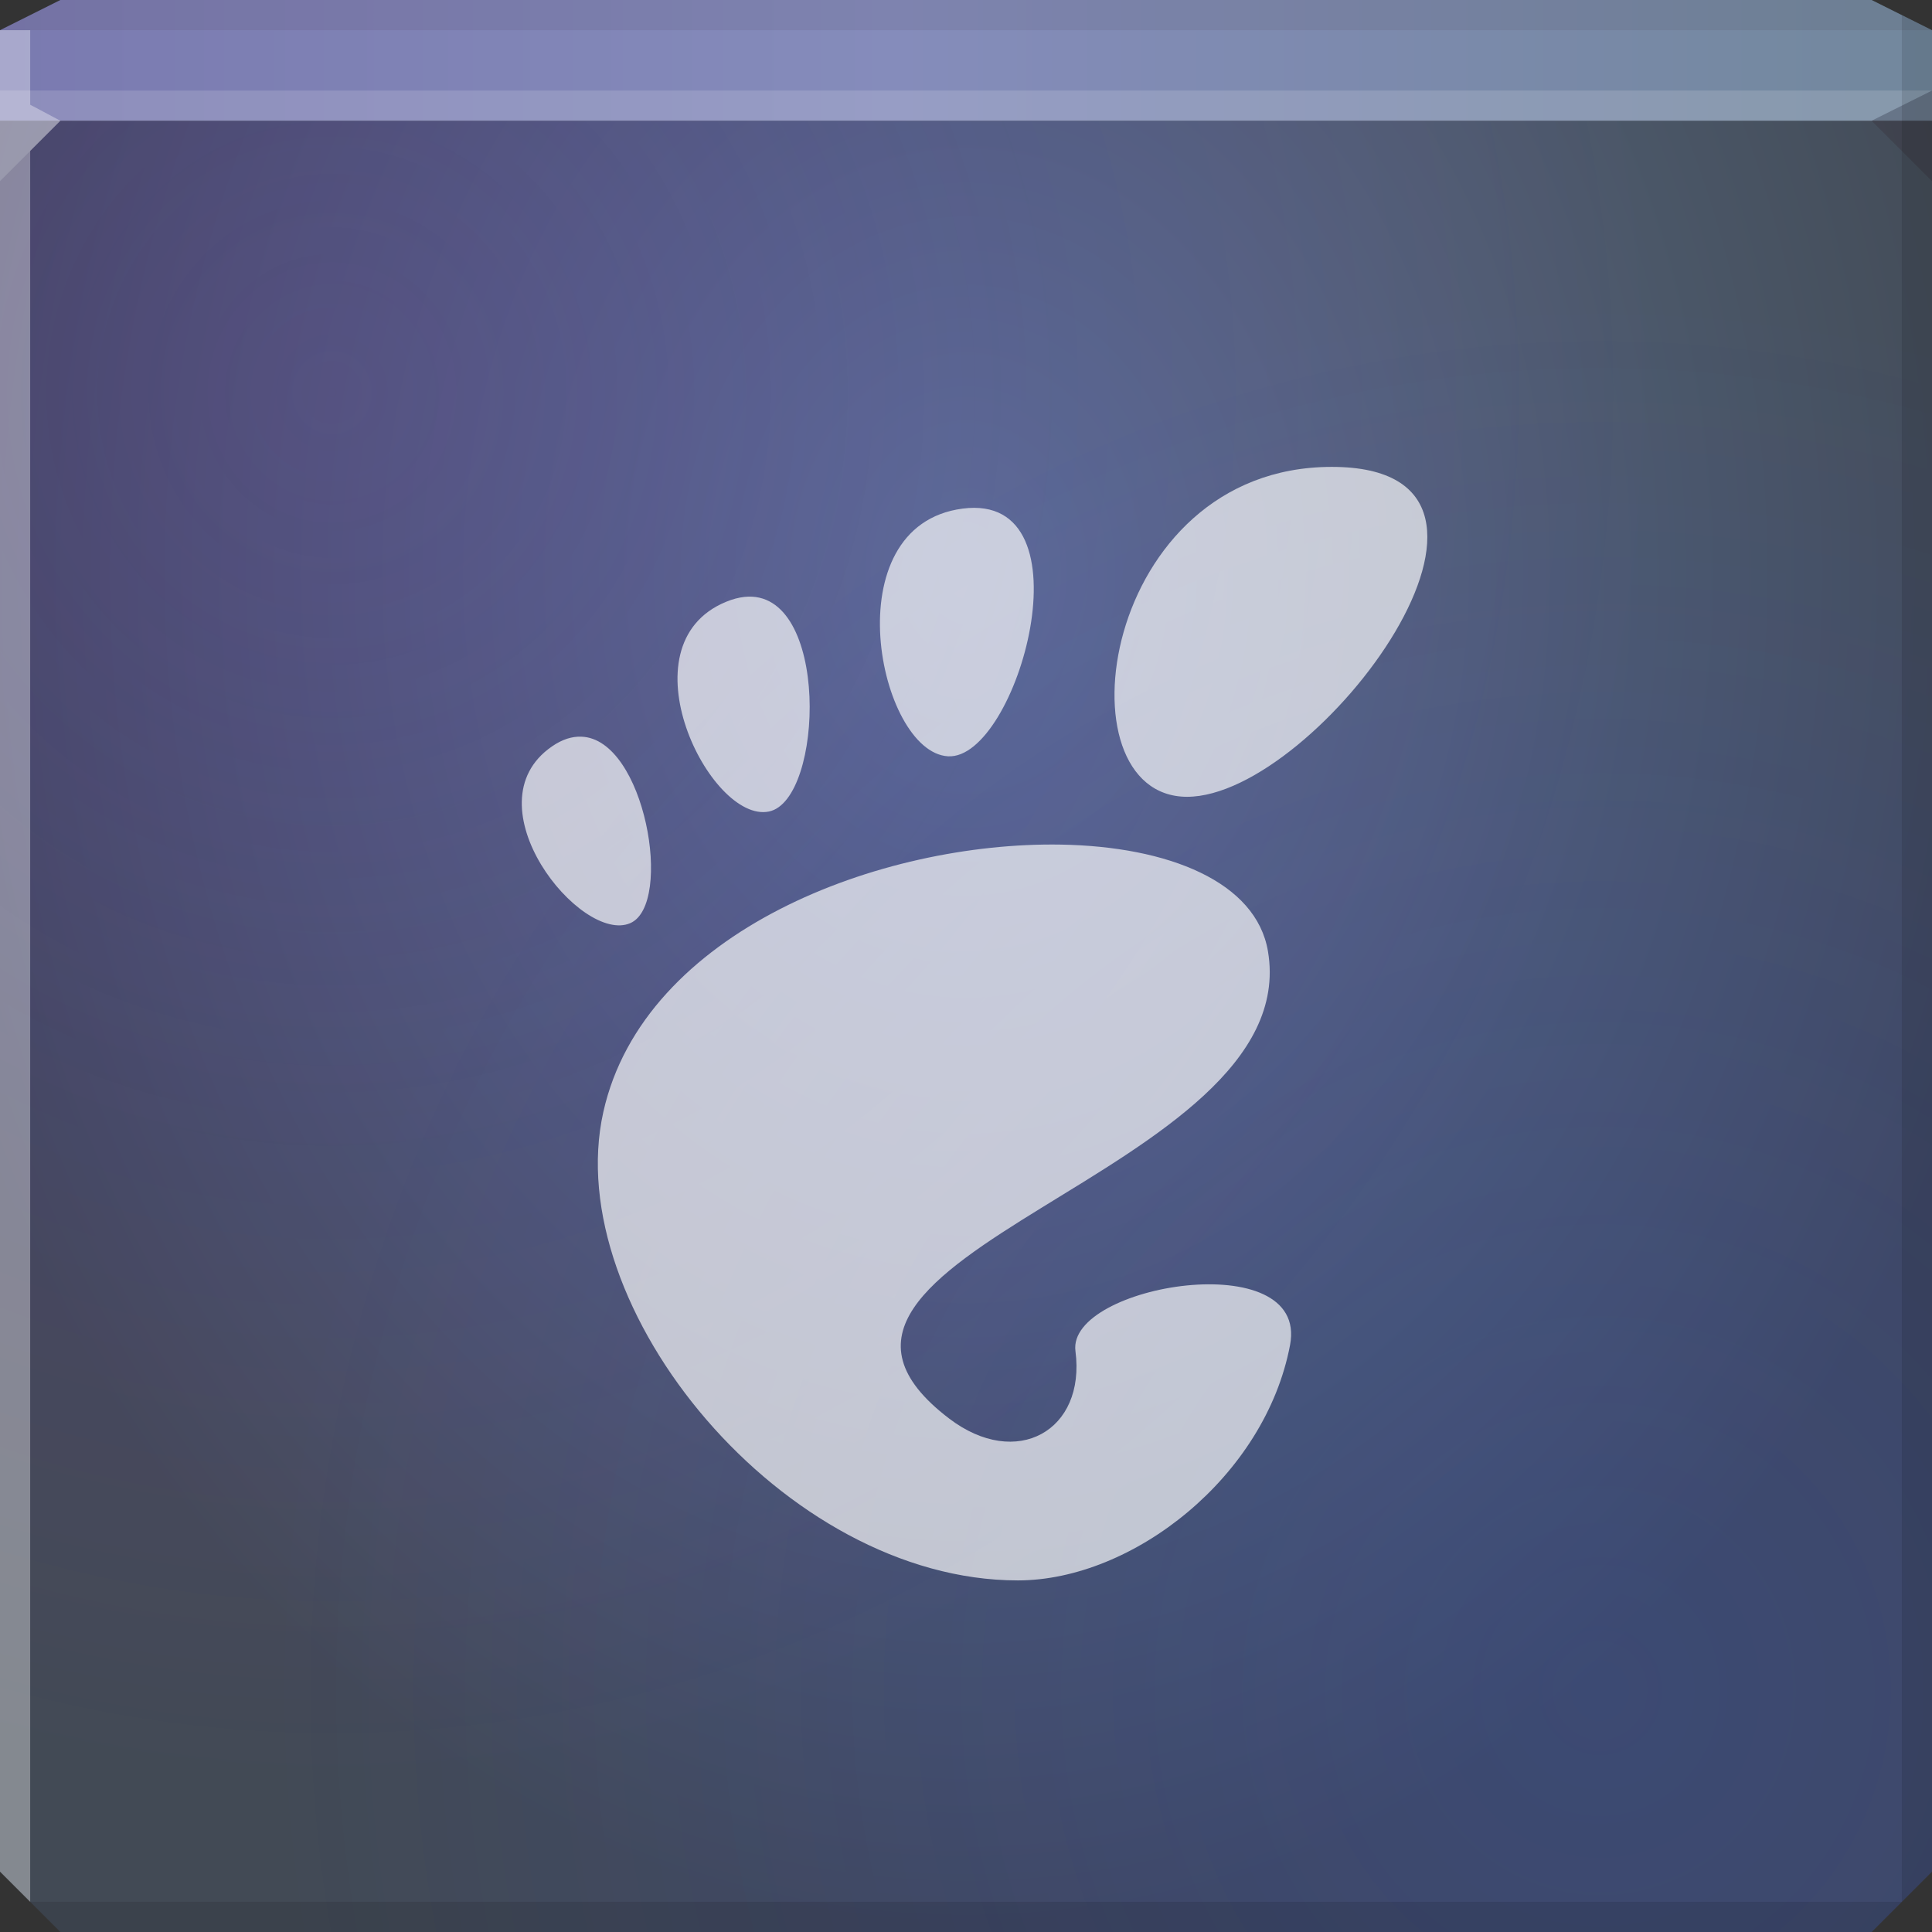 <?xml version="1.0" encoding="UTF-8" standalone="no"?>
<!-- Created with Inkscape (http://www.inkscape.org/) -->

<svg
   xmlns:dc="http://purl.org/dc/elements/1.1/"
   xmlns:cc="http://creativecommons.org/ns#"
   xmlns:rdf="http://www.w3.org/1999/02/22-rdf-syntax-ns#"
   xmlns:svg="http://www.w3.org/2000/svg"
   xmlns="http://www.w3.org/2000/svg"
   xmlns:xlink="http://www.w3.org/1999/xlink"
   xmlns:sodipodi="http://sodipodi.sourceforge.net/DTD/sodipodi-0.dtd"
   xmlns:inkscape="http://www.inkscape.org/namespaces/inkscape"
   width="64"
   height="64"
   id="svg13094"
   version="1.1"
   inkscape:version="0.48.3.1 r9886"
   sodipodi:docname="gnome.svg">
  <rect width="100%" height="100%" fill="#333333" stroke="none"/>
  <sodipodi:namedview
     id="base"
     pagecolor="#cbcdd6"
     bordercolor="#666666"
     borderopacity="1.0"
     inkscape:pageopacity="1"
     inkscape:pageshadow="2"
     inkscape:zoom="5.6568546"
     inkscape:cx="38.521548"
     inkscape:cy="31.625572"
     inkscape:document-units="px"
     inkscape:current-layer="svg13094"
     showgrid="true"
     inkscape:snap-bbox="true"
     inkscape:bbox-paths="true"
     inkscape:bbox-nodes="true"
     inkscape:snap-bbox-edge-midpoints="true"
     inkscape:snap-bbox-midpoints="true"
     inkscape:object-paths="true"
     inkscape:snap-intersection-paths="true"
     inkscape:object-nodes="true"
     inkscape:snap-smooth-nodes="true"
     inkscape:snap-midpoints="true"
     inkscape:snap-object-midpoints="true"
     inkscape:snap-center="true"
     showguides="true"
     inkscape:guide-bbox="true"
     inkscape:window-width="1920"
     inkscape:window-height="998"
     inkscape:window-x="-10"
     inkscape:window-y="25"
     inkscape:window-maximized="1"
     inkscape:snap-global="true"
     fit-margin-top="0"
     fit-margin-left="0"
     fit-margin-right="0"
     fit-margin-bottom="0"
     showborder="true"
     inkscape:showpageshadow="false"
     inkscape:snap-page="true">
    <inkscape:grid
       type="xygrid"
       id="grid3075"
       empspacing="5"
       visible="true"
       enabled="true"
       snapvisiblegridlinesonly="true"
       originx="1.6362304e-08px"
       originy="18px" />
  </sodipodi:namedview>
  <defs
     id="defs13096">
    <linearGradient
       inkscape:collect="always"
       id="linearGradient3882">
      <stop
         style="stop-color:#7a7ab0;stop-opacity:1"
         offset="0"
         id="stop3884" />
      <stop
         id="stop3890"
         offset="0.464"
         style="stop-color:#858cbb;stop-opacity:1" />
      <stop
         style="stop-color:#72889d;stop-opacity:1"
         offset="1"
         id="stop3886" />
    </linearGradient>
    <linearGradient
       inkscape:collect="always"
       id="linearGradient4087">
      <stop
         style="stop-color:#ffffff;stop-opacity:0.223"
         offset="0"
         id="stop4089" />
      <stop
         style="stop-color:#ffffff;stop-opacity:0;"
         offset="1"
         id="stop4091" />
    </linearGradient>
    <linearGradient
       id="linearGradient4065">
      <stop
         style="stop-color:#ffffff;stop-opacity:0.25;"
         offset="0"
         id="stop4067" />
      <stop
         id="stop4075"
         offset="0.25"
         style="stop-color:#ffffff;stop-opacity:0.164;" />
      <stop
         id="stop4073"
         offset="0.5"
         style="stop-color:#ffffff;stop-opacity:0.38;" />
      <stop
         style="stop-color:#ffffff;stop-opacity:0;"
         offset="1"
         id="stop4069" />
    </linearGradient>
    <linearGradient
       id="linearGradient4003">
      <stop
         style="stop-color:#d994ff;stop-opacity:0.348;"
         offset="0"
         id="stop4005" />
      <stop
         id="stop4015"
         offset="0.25"
         style="stop-color:#cf71ff;stop-opacity:0.282;" />
      <stop
         id="stop4011"
         offset="0.5"
         style="stop-color:#d273ff;stop-opacity:0.156;" />
      <stop
         style="stop-color:#d575ff;stop-opacity:0.038;"
         offset="0.75"
         id="stop4013" />
      <stop
         style="stop-color:#d977ff;stop-opacity:0;"
         offset="1"
         id="stop4009" />
    </linearGradient>
    <linearGradient
       id="linearGradient3991">
      <stop
         id="stop3993"
         offset="0"
         style="stop-color:#7831d9;stop-opacity:0.187;" />
      <stop
         style="stop-color:#610cff;stop-opacity:0.073;"
         offset="0.559"
         id="stop3995" />
      <stop
         id="stop3997"
         offset="1"
         style="stop-color:#e320ff;stop-opacity:0;" />
    </linearGradient>
    <linearGradient
       id="linearGradient3971">
      <stop
         id="stop3973"
         offset="0"
         style="stop-color:#8ad7ff;stop-opacity:0.575;" />
      <stop
         style="stop-color:#72c7ff;stop-opacity:0.41;"
         offset="0.25"
         id="stop4019" />
      <stop
         style="stop-color:#5bb8ff;stop-opacity:0.234;"
         offset="0.5"
         id="stop4017" />
      <stop
         id="stop3977"
         offset="1"
         style="stop-color:#2c9aff;stop-opacity:0;" />
    </linearGradient>
    <linearGradient
       id="linearGradient3957">
      <stop
         style="stop-color:#204aff;stop-opacity:0.178;"
         offset="0"
         id="stop3959" />
      <stop
         id="stop3965"
         offset="0.559"
         style="stop-color:#2233ff;stop-opacity:0.089;" />
      <stop
         style="stop-color:#2233ff;stop-opacity:0;"
         offset="1"
         id="stop3961" />
    </linearGradient>
    <linearGradient
       id="linearGradient3916">
      <stop
         id="stop3918"
         style="stop-color:#292e35;stop-opacity:0"
         offset="0" />
      <stop
         id="stop3920"
         style="stop-color:#292e35;stop-opacity:0"
         offset="0.725" />
      <stop
         id="stop3923"
         style="stop-color:#292e35;stop-opacity:1"
         offset="1" />
    </linearGradient>
    <linearGradient
       id="linearGradient3896">
      <stop
         offset="0"
         style="stop-color:#96a1ad;stop-opacity:1"
         id="stop3898" />
      <stop
         offset="0.58"
         style="stop-color:#576370;stop-opacity:1"
         id="stop3900" />
      <stop
         offset="1"
         style="stop-color:#292e35;stop-opacity:1"
         id="stop3902" />
    </linearGradient>
    <linearGradient
       id="linearGradient4059"
       inkscape:collect="always">
      <stop
         id="stop4061"
         offset="0"
         style="stop-color:#373e49;stop-opacity:1" />
      <stop
         id="stop4063"
         offset="1"
         style="stop-color:#576370;stop-opacity:1" />
    </linearGradient>
    <linearGradient
       id="linearGradient5602">
      <stop
         id="stop5604"
         style="stop-color:#5d7290;stop-opacity:1;"
         offset="0" />
      <stop
         id="stop5606"
         style="stop-color:#424a55;stop-opacity:1;"
         offset="1" />
    </linearGradient>
    <radialGradient
       inkscape:collect="always"
       xlink:href="#linearGradient3991"
       id="radialGradient4097"
       gradientUnits="userSpaceOnUse"
       gradientTransform="matrix(0,1.439,-1.375,0,52.306,-27.814)"
       cx="28.364"
       cy="30.04"
       fx="28.364"
       fy="30.04"
       r="32" />
    <radialGradient
       r="152.099"
       fy="403.615"
       fx="365.479"
       cy="403.615"
       cx="365.479"
       gradientTransform="matrix(0.105,0,0,0.105,-69.238,-7.458)"
       gradientUnits="userSpaceOnUse"
       id="radialGradient3177"
       xlink:href="#linearGradient3916"
       inkscape:collect="always" />
    <linearGradient
       inkscape:collect="always"
       xlink:href="#linearGradient4059"
       id="linearGradient3894"
       gradientUnits="userSpaceOnUse"
       x1="24.556"
       y1="29.125"
       x2="38.875"
       y2="43.444" />
    <radialGradient
       inkscape:collect="always"
       xlink:href="#linearGradient3896"
       id="radialGradient3906"
       gradientUnits="userSpaceOnUse"
       gradientTransform="matrix(0.112,0,0,0.112,-71.64,-9.164)"
       cx="365.479"
       cy="314.609"
       fx="365.479"
       fy="314.609"
       r="152.099" />
    <radialGradient
       inkscape:collect="always"
       xlink:href="#linearGradient3957"
       id="radialGradient3987"
       gradientUnits="userSpaceOnUse"
       gradientTransform="matrix(1.024,0,0,0.803,-0.652,3.373)"
       cx="27.632"
       cy="20.911"
       fx="27.632"
       fy="20.911"
       r="24" />
    <radialGradient
       inkscape:collect="always"
       xlink:href="#linearGradient4003"
       id="radialGradient3989"
       gradientUnits="userSpaceOnUse"
       gradientTransform="matrix(0.365,-0.365,0.698,0.698,-18.065,24.177)"
       cx="58.122"
       cy="66.194"
       fx="58.122"
       fy="66.194"
       r="24" />
    <radialGradient
       inkscape:collect="always"
       xlink:href="#linearGradient3991"
       id="radialGradient4001"
       gradientUnits="userSpaceOnUse"
       gradientTransform="matrix(0.889,-0.729,0.587,0.716,-25.498,40.267)"
       cx="44.85"
       cy="53.138"
       fx="44.85"
       fy="53.138"
       r="24" />
    <linearGradient
       inkscape:collect="always"
       xlink:href="#linearGradient4065"
       id="linearGradient4071"
       x1="28.125"
       y1="17.375"
       x2="31.938"
       y2="38.562"
       gradientUnits="userSpaceOnUse" />
    <linearGradient
       inkscape:collect="always"
       xlink:href="#linearGradient4087"
       id="linearGradient4093"
       x1="38.875"
       y1="23"
       x2="39.125"
       y2="29.5"
       gradientUnits="userSpaceOnUse" />
    <radialGradient
       inkscape:collect="always"
       xlink:href="#linearGradient3971"
       id="radialGradient4098"
       gradientUnits="userSpaceOnUse"
       gradientTransform="matrix(0.402,0,0,0.378,16.143,11.596)"
       cx="36.395"
       cy="41.624"
       fx="36.395"
       fy="41.624"
       r="24" />
    <linearGradient
       id="linearGradient4104-0">
      <stop
         offset="0"
         style="stop-color:#292e35;stop-opacity:0"
         id="stop4106-0" />
      <stop
         offset="0.918"
         style="stop-color:#292e35;stop-opacity:0"
         id="stop4108-7" />
      <stop
         offset="1"
         style="stop-color:#292e35;stop-opacity:1"
         id="stop4110-1" />
    </linearGradient>
    <radialGradient
       r="24"
       fy="35"
       fx="33"
       cy="35"
       cx="33"
       gradientUnits="userSpaceOnUse"
       id="radialGradient4128"
       xlink:href="#linearGradient4104-0"
       inkscape:collect="always" />
    <radialGradient
       inkscape:collect="always"
       xlink:href="#linearGradient4104-0"
       id="radialGradient4151"
       gradientUnits="userSpaceOnUse"
       cx="33"
       cy="35"
       fx="33"
       fy="35"
       r="24" />
    <radialGradient
       inkscape:collect="always"
       xlink:href="#linearGradient4104-0"
       id="radialGradient4155"
       gradientUnits="userSpaceOnUse"
       cx="33"
       cy="35"
       fx="33"
       fy="35"
       r="24" />
    <radialGradient
       inkscape:collect="always"
       xlink:href="#linearGradient5602"
       id="radialGradient3876"
       gradientUnits="userSpaceOnUse"
       gradientTransform="matrix(0,1.406,-1.125,0,52.25,-26)"
       cx="32"
       cy="18"
       fx="32"
       fy="18"
       r="32" />
    <radialGradient
       inkscape:collect="always"
       xlink:href="#linearGradient3957"
       id="radialGradient3880"
       gradientUnits="userSpaceOnUse"
       gradientTransform="matrix(0,1.439,-1.375,0,52.306,-27.814)"
       cx="58.246"
       cy="-0.505"
       fx="58.246"
       fy="-0.505"
       r="32" />
    <linearGradient
       inkscape:collect="always"
       xlink:href="#linearGradient3882"
       id="linearGradient3888"
       x1="0"
       y1="2"
       x2="64"
       y2="2"
       gradientUnits="userSpaceOnUse" />
  </defs>
  <path
     id="path3874"
     d="m 0,4 0,30 0,28 2,2 30,0 30,0 2,-2 L 64,34 64,4 32,4 0,4 z"
     style="color:#000000;fill:url(#radialGradient3876);fill-opacity:1;fill-rule:nonzero;stroke:none;stroke-width:2.286;marker:none;visibility:visible;display:inline;overflow:visible;enable-background:accumulate"
     inkscape:connector-curvature="0" />
  <path
     id="path3878"
     d="m 0,4 0,30 0,28 2,2 30,0 30,0 2,-2 L 64,34 64,4 32,4 0,4 z"
     style="color:#000000;fill:url(#radialGradient3880);fill-opacity:1;fill-rule:nonzero;stroke:none;stroke-width:2.286;marker:none;visibility:visible;display:inline;overflow:visible;enable-background:accumulate"
     inkscape:connector-curvature="0" />
  <path
     inkscape:connector-curvature="0"
     style="color:#000000;fill:url(#radialGradient4097);fill-opacity:1;fill-rule:nonzero;stroke:none;stroke-width:2.286;marker:none;visibility:visible;display:inline;overflow:visible;enable-background:accumulate"
     d="m 0,4 0,30 0,28 2,2 30,0 30,0 2,-2 L 64,34 64,4 32,4 0,4 z"
     id="path4095" />
  <path
     inkscape:connector-curvature="0"
     style="color:#000000;fill:url(#linearGradient3888);fill-opacity:1;fill-rule:nonzero;stroke:none;stroke-width:2.286;marker:none;visibility:visible;display:inline;overflow:visible;enable-background:accumulate"
     d="M 2,0 0,1 0,4 32,4 64,4 64,1 62,0 32,0 2,0 z"
     id="path4090" />
  <path
     style="fill:#ffffff;fill-opacity:0.145;fill-rule:nonzero"
     d="M 0 3 L 0 6 L 2 4 L 32 4 L 62 4 L 64 3 L 32 3 L 0 3 z "
     id="path4298" />
  <path
     style="fill:#1f0700;fill-opacity:0.07;fill-rule:nonzero"
     d="M 2 0 L 0 1 L 32 1 L 64 1 L 62 0 L 32 0 L 2 0 z "
     id="path4444" />
  <path
     d="M 64,6 62,4 64,3 z"
     id="path3028"
     style="fill:#1f0700;fill-opacity:0.138"
     inkscape:connector-curvature="0" />
  <path
     style="fill:#000000;fill-opacity:0.111;fill-rule:nonzero"
     d="M 63 0.5 L 63 34 L 63 63 L 64 62 L 64 34 L 64 1 L 63 0.5 z M 63 63 L 32 63 L 1 63 L 2 64 L 32 64 L 62 64 L 63 63 z "
     id="path4366" />
  <g
     id="g3043"
     inkscape:export-filename="folder.png"
     inkscape:export-xdpi="90"
     inkscape:export-ydpi="90"
     transform="translate(-0.625,0.082)" />
  <path
     style="fill:#ffffff;fill-opacity:0.351;fill-rule:nonzero"
     d="M 0 1 L 0 34 L 0 62 L 1 63 L 1 34 L 1 5 L 2 4 L 1 3.469 L 1 1 L 0 1 z "
     id="path3864" />
  <g
     id="scalable"
     transform="matrix(1.039,0,0,1.039,1214.722,1878.812)"
     inkscape:label="#g3701"
     style="fill:#ffffff" />
  <g
     transform="matrix(1.922,0,0,1.922,3247.157,-987.935)"
     id="layer1"
     inkscape:label="Camada 1"
     style="fill:#ffffff">
    <g
       inkscape:label="#g3701"
       transform="matrix(0.779,0,0,0.779,-777.421,1929.538)"
       id="scalable-3"
       style="fill:#ffffff" />
    <path
       inkscape:connector-curvature="0"
       id="path1369"
       d="m -1666.514,522.061 c -3.993,0 -4.74,5.686 -2.494,5.686 2.246,0 6.487,-5.686 2.494,-5.686 z m -6.362,0.719 c -2.247,0.292 -1.45,4.196 -0.254,4.269 1.196,0.073 2.501,-4.561 0.254,-4.269 z m -3.762,1.522 c -0.098,0.011 -0.204,0.038 -0.317,0.085 -1.806,0.745 -0.272,3.821 0.74,3.614 0.949,-0.194 1.055,-3.856 -0.423,-3.699 z m -2.811,2.409 c -0.157,-0.006 -0.327,0.044 -0.507,0.169 -1.446,0.999 0.502,3.418 1.353,3.044 0.744,-0.328 0.254,-3.176 -0.845,-3.213 z m 8.264,1.86 c -3.099,-0.052 -7.186,1.485 -7.884,4.608 -0.755,3.379 3.113,8.074 7.144,8.074 1.983,0 4.264,-1.79 4.692,-4.058 0.327,-1.73 -3.849,-1.039 -3.699,0.106 0.18,1.372 -1.015,2.047 -2.177,1.162 -3.698,-2.815 6.143,-4.206 5.495,-8.053 -0.202,-1.197 -1.712,-1.807 -3.572,-1.839 z"
       style="fill:#ffffff;fill-opacity:0.675;fill-rule:nonzero;stroke:none" />
  </g>
</svg>
